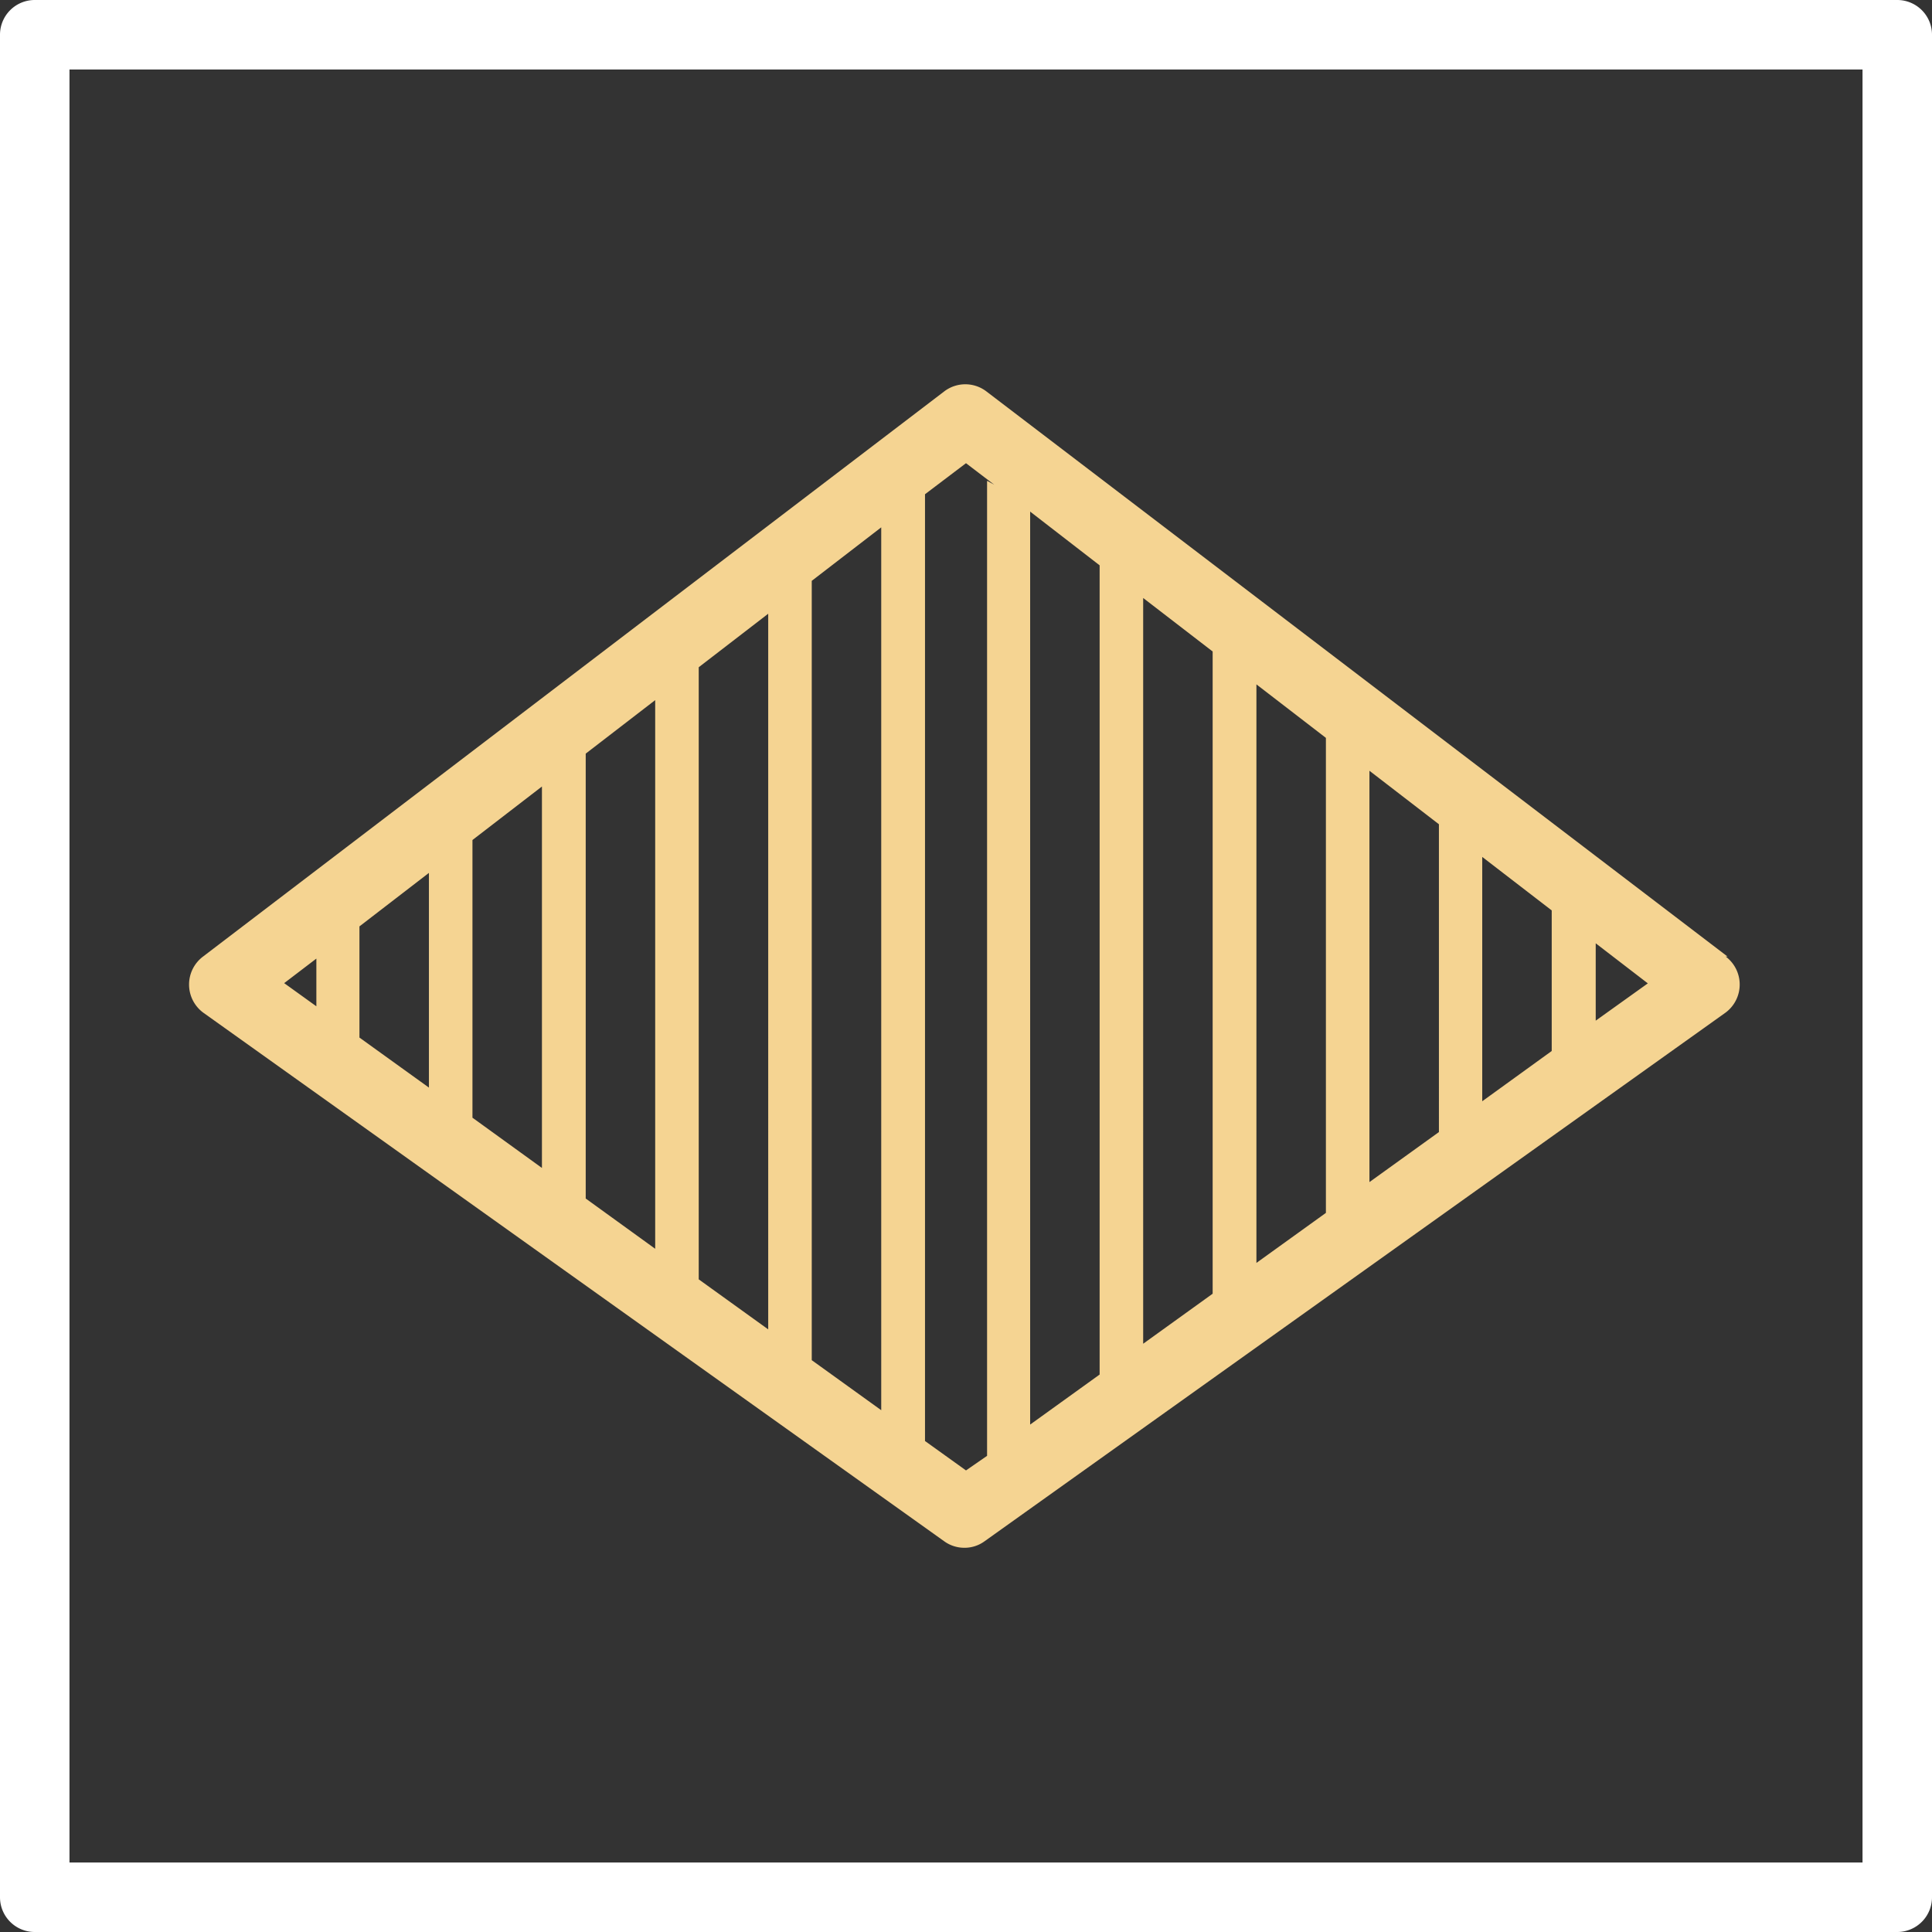<svg xmlns="http://www.w3.org/2000/svg" viewBox="0 0 83.42 83.42"><rect x="0" y="0" width="83.42" height="83.42" fill="#333333" stroke="none"/><defs><style>.cls-1{fill:#fff;}.cls-2{fill:#f5d492;}</style></defs><title>5_1</title><g id="Layer_2" data-name="Layer 2"><g id="Layer_2-2" data-name="Layer 2"><path class="cls-1" d="M81.92,83.42H1.5A1.5,1.5,0,0,1,0,81.92V1.5A1.5,1.5,0,0,1,1.5,0H81.92a1.5,1.5,0,0,1,1.5,1.5V81.92A1.5,1.5,0,0,1,81.92,83.42ZM3,80.42H80.42V3H3Z"/><path class="cls-2" d="M74.59,41.3l-32-24.4a1.5,1.5,0,0,0-1.82,0l-32,24.4a1.51,1.51,0,0,0,0,2.42l32,22.83a1.48,1.48,0,0,0,.87.28,1.46,1.46,0,0,0,.87-.28l32-22.83a1.51,1.51,0,0,0,0-2.42ZM44.48,22.09l3,2.32V59.35l-3,2.16Zm4.88,3.73,3,2.31V55.86l-3,2.16Zm4.89,3.73,3,2.31V52.37l-3,2.16Zm4.88,3.73,3,2.31V48.88l-3,2.16ZM64,37l3,2.31v6.07l-3,2.17ZM15.52,40l3-2.31v9.27l-3-2.16Zm4.88-3.73,3-2.31V50.43l-3-2.17Zm4.89-3.73,3-2.31V53.92l-3-2.17Zm4.88-3.73,3-2.31V57.4l-3-2.16Zm4.88-3.73,3-2.31V60.89l-3-2.16ZM13.66,41.39v2.06l-1.39-1Zm28.05,22.1-1.77-1.27V21.34L41.71,20l1.22.93-.31-.17v42.1ZM68.9,44.07V40.73l2.25,1.73Z"/></g></g></svg>